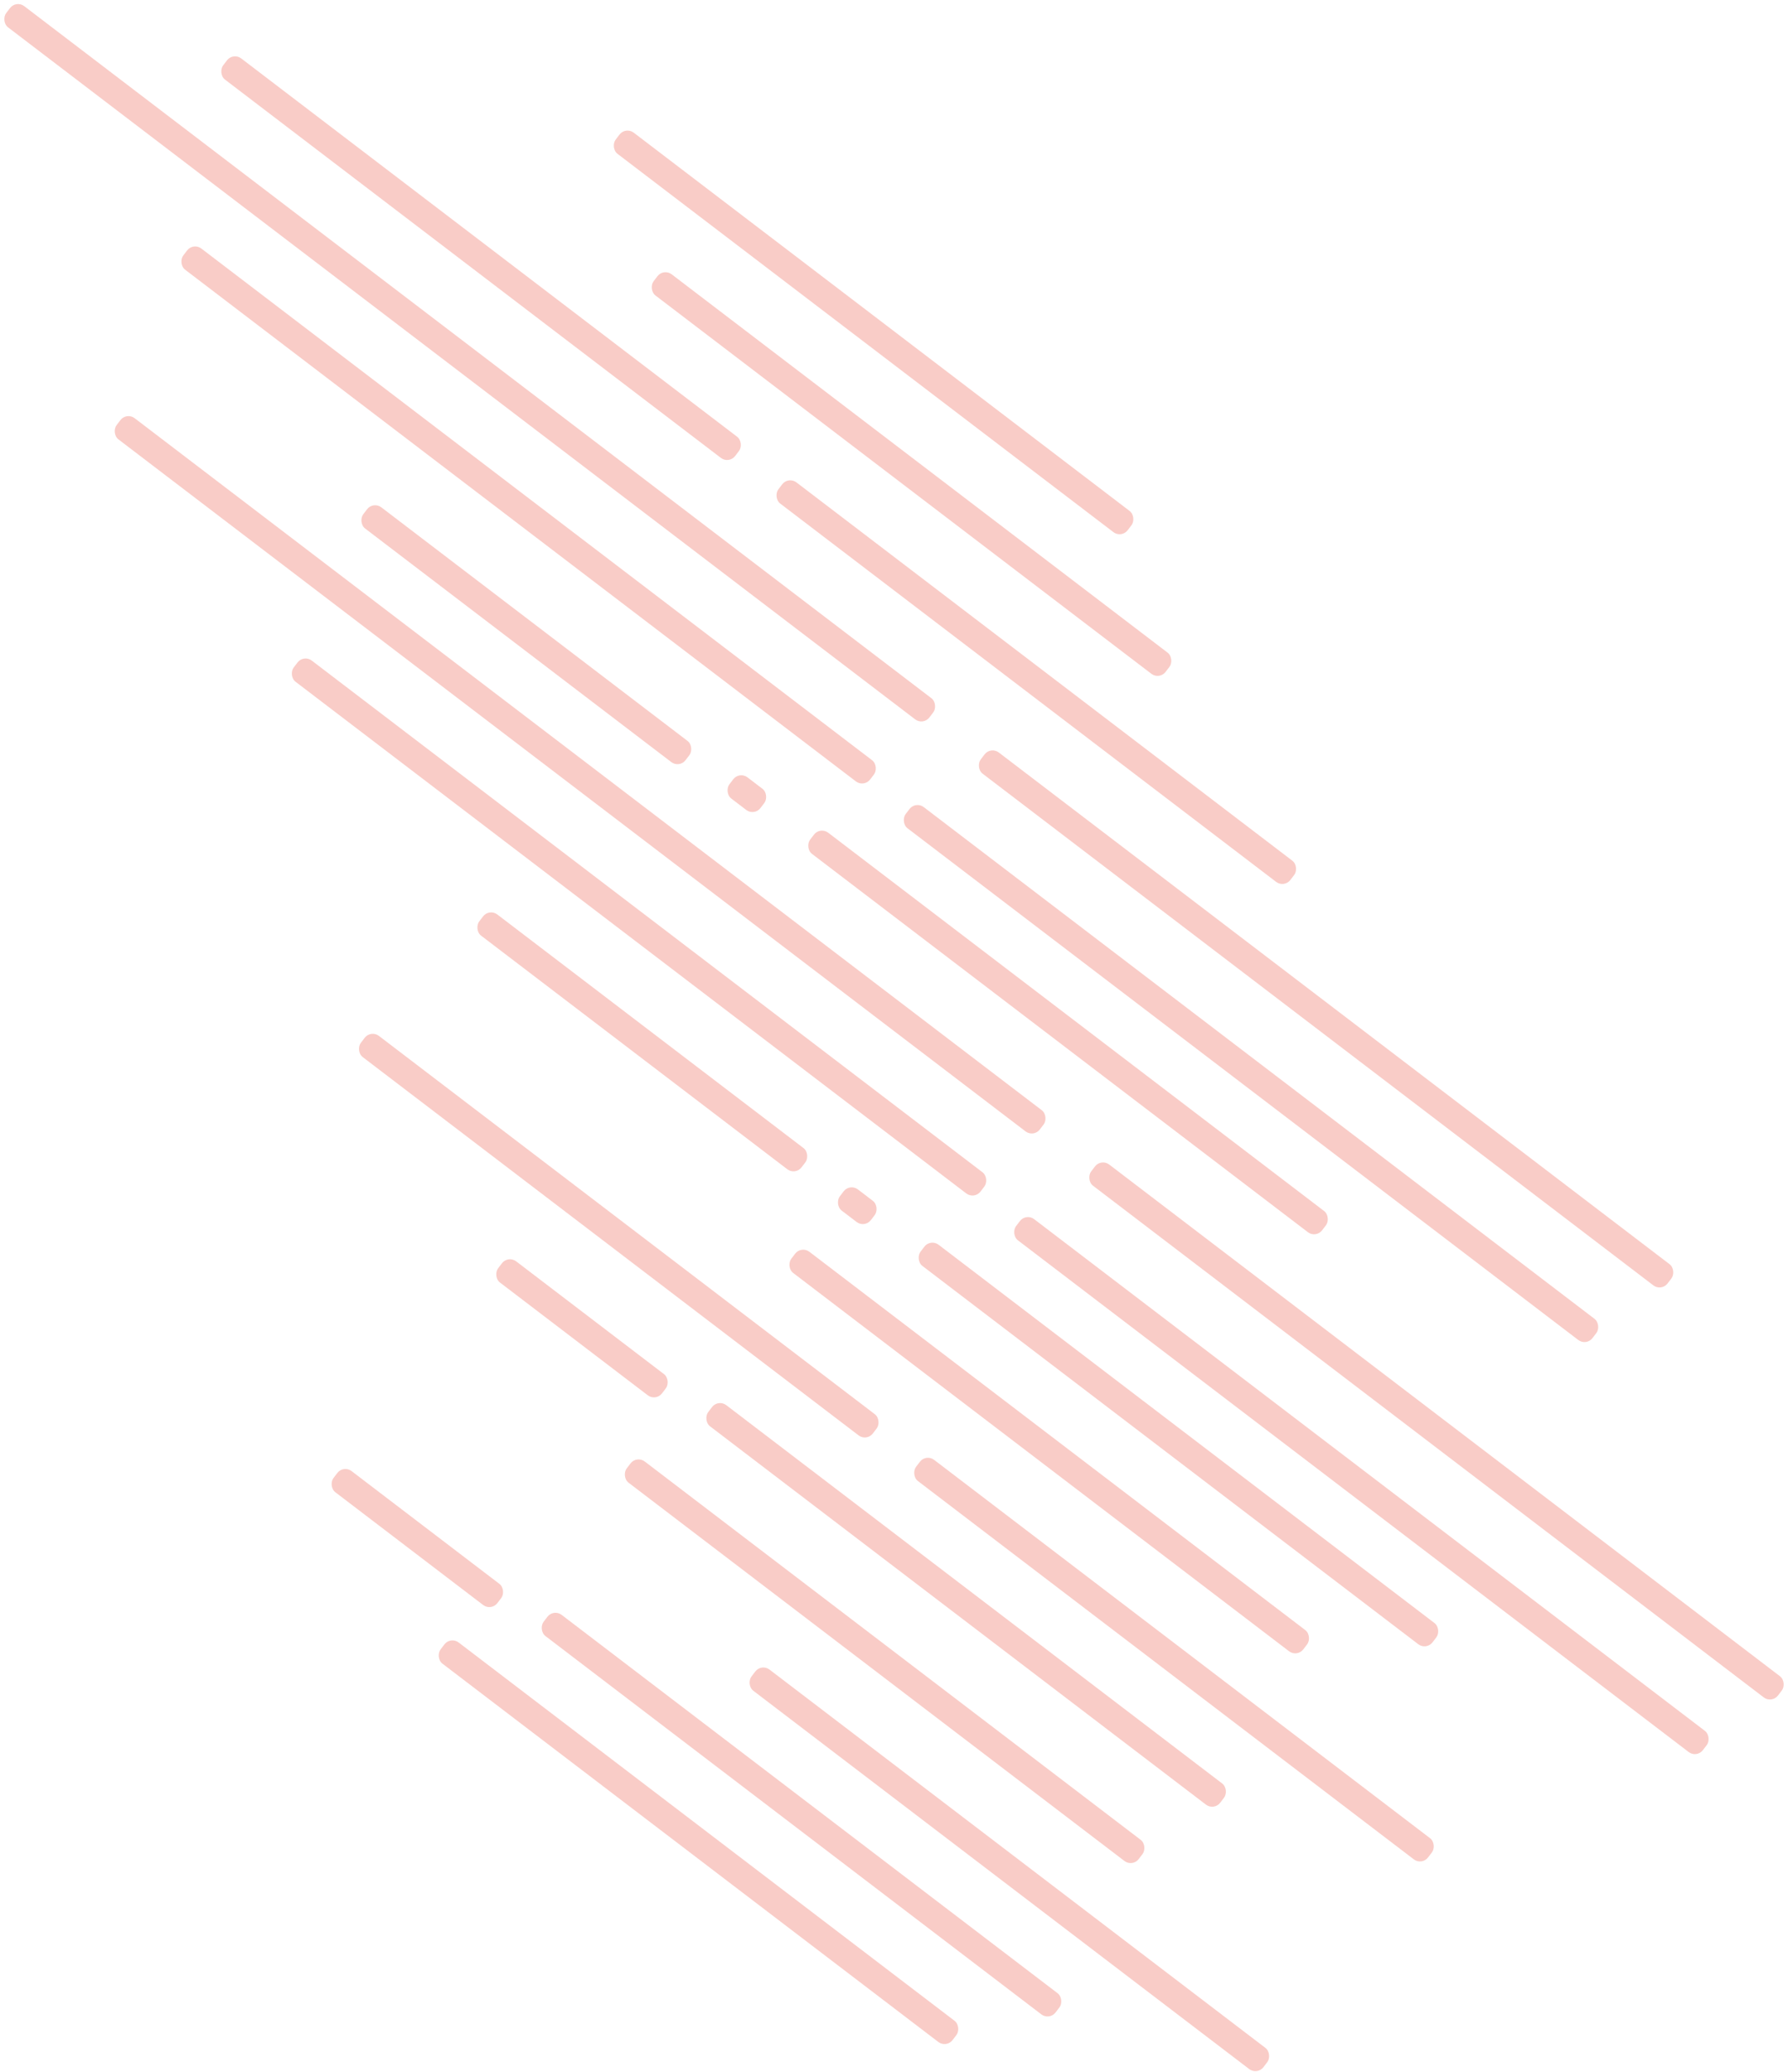 <svg width="353" height="409" viewBox="0 0 353 409" fill="none" xmlns="http://www.w3.org/2000/svg">
<rect x="3.192" width="229.255" height="5.264" rx="2" transform="rotate(37.338 3.192 0)" fill="#F9CCC7"/>
<rect x="155.643" y="94.019" width="127.142" height="5.264" rx="2" transform="rotate(37.338 155.643 94.019)" fill="#F9CCC7"/>
<rect x="141.79" y="276.192" width="127.142" height="5.264" rx="2" transform="rotate(37.338 141.79 276.192)" fill="#F9CCC7"/>
<rect x="100.312" y="247.802" width="40.703" height="5.264" rx="2" transform="rotate(37.338 100.312 247.802)" fill="#F9CCC7"/>
<rect x="46.028" y="10.319" width="127.142" height="5.264" rx="2" transform="rotate(37.338 46.028 10.319)" fill="#F9CCC7"/>
<rect x="131.012" y="52.938" width="127.142" height="5.264" rx="2" transform="rotate(37.338 131.012 52.938)" fill="#F9CCC7"/>
<rect x="123.52" y="24.975" width="127.142" height="5.264" rx="2" transform="rotate(37.338 123.52 24.975)" fill="#F9CCC7"/>
<rect x="182.828" y="286.993" width="127.142" height="5.264" rx="2" transform="rotate(37.338 182.828 286.993)" fill="#F9CCC7"/>
<rect x="73.214" y="203.293" width="127.142" height="5.264" rx="2" transform="rotate(37.338 73.214 203.293)" fill="#F9CCC7"/>
<rect x="158.198" y="245.912" width="127.142" height="5.264" rx="2" transform="rotate(37.338 158.198 245.912)" fill="#F9CCC7"/>
<rect x="109.29" y="317.595" width="127.142" height="5.264" rx="2" transform="rotate(37.338 109.29 317.595)" fill="#F9CCC7"/>
<rect x="88.954" y="323.045" width="127.142" height="5.264" rx="2" transform="rotate(37.338 88.954 323.045)" fill="#F9CCC7"/>
<rect x="67.812" y="289.205" width="40.703" height="5.264" rx="2" transform="rotate(37.338 67.812 289.205)" fill="#F9CCC7"/>
<rect x="150.329" y="328.396" width="127.142" height="5.264" rx="2" transform="rotate(37.338 150.329 328.396)" fill="#F9CCC7"/>
<rect x="125.698" y="287.316" width="127.142" height="5.264" rx="2" transform="rotate(37.338 125.698 287.316)" fill="#F9CCC7"/>
<rect x="161.913" y="163.178" width="127.142" height="5.264" rx="2" transform="rotate(37.338 161.913 163.178)" fill="#F9CCC7"/>
<rect x="145.978" y="152.251" width="7.718" height="5.264" rx="2" transform="rotate(37.338 145.978 152.251)" fill="#F9CCC7"/>
<rect x="73.687" y="98.941" width="80.037" height="5.264" rx="2" transform="rotate(37.338 73.687 98.941)" fill="#F9CCC7"/>
<rect x="96.587" y="179.321" width="80.037" height="5.264" rx="2" transform="rotate(37.338 96.587 179.321)" fill="#F9CCC7"/>
<rect x="195.596" y="147.342" width="170.56" height="5.264" rx="2" transform="rotate(37.338 195.596 147.342)" fill="#F9CCC7"/>
<rect x="180.775" y="158.124" width="170.56" height="5.264" rx="2" transform="rotate(37.338 180.775 158.124)" fill="#F9CCC7"/>
<rect x="38.156" y="47.849" width="170.56" height="5.264" rx="2" transform="rotate(37.338 38.156 47.849)" fill="#F9CCC7"/>
<rect x="24.989" y="81.347" width="229.255" height="5.264" rx="2" transform="rotate(37.338 24.989 81.347)" fill="#F9CCC7"/>
<rect x="183.71" y="244.525" width="127.142" height="5.264" rx="2" transform="rotate(37.338 183.71 244.525)" fill="#F9CCC7"/>
<rect x="167.775" y="233.599" width="7.718" height="5.264" rx="2" transform="rotate(37.338 167.775 233.599)" fill="#F9CCC7"/>
<rect x="217.393" y="228.688" width="170.56" height="5.264" rx="2" transform="rotate(37.338 217.393 228.688)" fill="#F9CCC7"/>
<rect x="202.572" y="239.471" width="170.56" height="5.264" rx="2" transform="rotate(37.338 202.572 239.471)" fill="#F9CCC7"/>
<rect x="59.953" y="129.195" width="170.56" height="5.264" rx="2" transform="rotate(37.338 59.953 129.195)" fill="#F9CCC7"/>
</svg>
